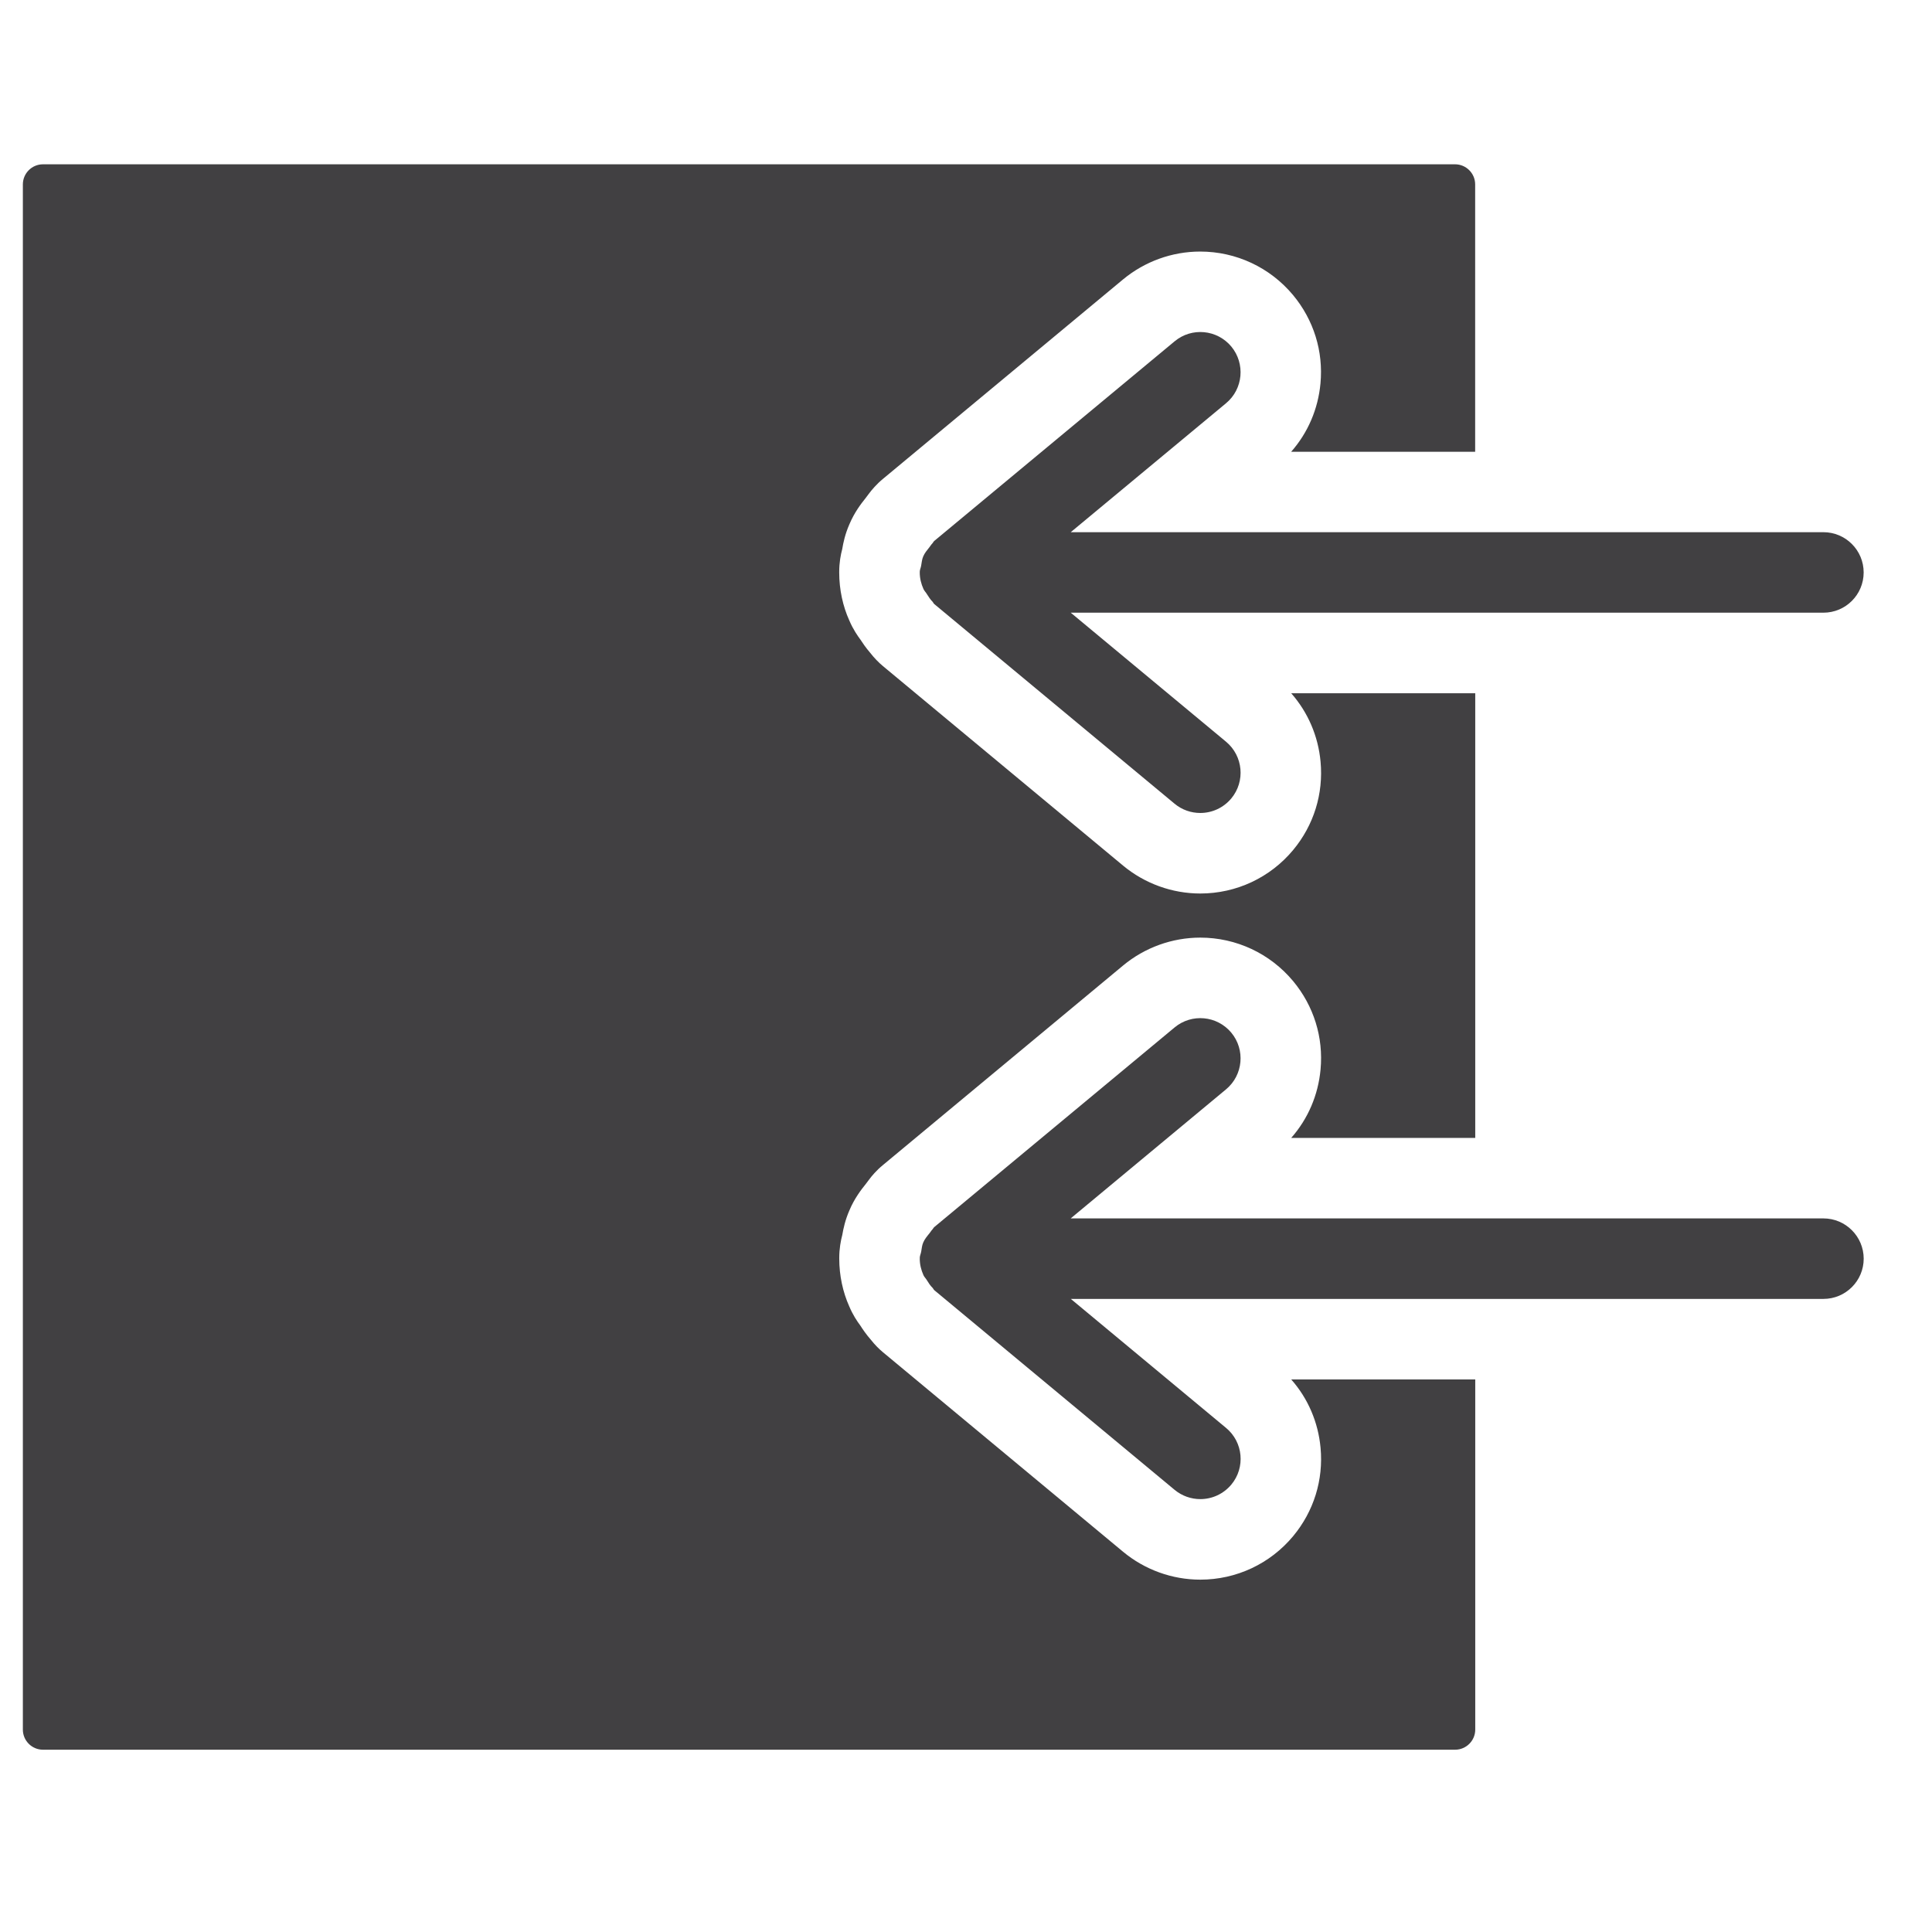 <?xml version="1.0" encoding="utf-8"?>
<!-- Generator: Adobe Illustrator 16.0.0, SVG Export Plug-In . SVG Version: 6.00 Build 0)  -->
<!DOCTYPE svg PUBLIC "-//W3C//DTD SVG 1.1//EN" "http://www.w3.org/Graphics/SVG/1.1/DTD/svg11.dtd">
<svg version="1.1" id="Layer_1" xmlns="http://www.w3.org/2000/svg" xmlns:xlink="http://www.w3.org/1999/xlink" x="0px" y="0px"
	 width="48px" height="48px" viewBox="0 0 48 48" enable-background="new 0 0 48 48" xml:space="preserve">
<g>
	<path fill="#414042" d="M45.302,30.271H26.601l3.86-3.207c0.425-0.353,0.482-0.984,0.13-1.408c-0.354-0.424-0.983-0.483-1.408-0.13
		l-5.971,4.96c-0.022,0.018-0.032,0.047-0.052,0.066c-0.026,0.026-0.043,0.06-0.067,0.088c-0.06,0.074-0.12,0.145-0.156,0.23
		c-0.031,0.071-0.037,0.151-0.051,0.229c-0.009,0.053-0.035,0.102-0.035,0.155c0,0.003,0.002,0.005,0.002,0.008
		s-0.002,0.005-0.002,0.009c0,0.146,0.035,0.282,0.091,0.408c0.02,0.047,0.058,0.08,0.084,0.124c0.043,0.067,0.083,0.136,0.141,0.19
		c0.018,0.018,0.026,0.044,0.045,0.061l5.971,4.961c0.187,0.154,0.413,0.23,0.639,0.23c0.287,0,0.571-0.123,0.77-0.361
		c0.353-0.424,0.295-1.055-0.13-1.407l-3.858-3.206h18.699c0.552,0,1-0.448,1-1C46.302,30.719,45.854,30.271,45.302,30.271z"/>
	<path fill="#414042" d="M30.461,10.018c0.425-0.353,0.482-0.984,0.13-1.409c-0.354-0.423-0.983-0.483-1.408-0.129l-5.971,4.959
		c-0.022,0.018-0.031,0.046-0.051,0.066c-0.028,0.027-0.046,0.062-0.071,0.092c-0.058,0.073-0.117,0.142-0.153,0.227
		c-0.031,0.072-0.038,0.153-0.052,0.233c-0.008,0.051-0.034,0.098-0.034,0.15c0,0.002,0.001,0.005,0.001,0.008
		s-0.001,0.005-0.001,0.008c0,0.146,0.035,0.283,0.091,0.408c0.021,0.049,0.06,0.084,0.087,0.13
		c0.043,0.064,0.081,0.131,0.137,0.185c0.018,0.018,0.026,0.045,0.045,0.061l5.971,4.961c0.187,0.155,0.413,0.23,0.639,0.23
		c0.287,0,0.571-0.123,0.77-0.361c0.353-0.425,0.295-1.055-0.13-1.409l-3.859-3.206h18.7c0.552,0,1-0.447,1-1c0-0.552-0.448-1-1-1
		h-18.7L30.461,10.018z"/>
	<path fill="#414042" d="M32.809,35.971c0.074,0.798-0.168,1.576-0.68,2.193c-0.572,0.688-1.413,1.082-2.308,1.082
		c-0.698,0-1.379-0.246-1.917-0.692l-5.971-4.961c-0.102-0.085-0.204-0.19-0.293-0.303c-0.124-0.141-0.213-0.275-0.266-0.358
		c-0.083-0.111-0.187-0.268-0.274-0.474c-0.16-0.356-0.249-0.769-0.249-1.187c0-0.003,0-0.006,0-0.009c0-0.002,0-0.005,0-0.008
		c0-0.235,0.038-0.43,0.076-0.575c0.026-0.152,0.071-0.368,0.177-0.609c0.124-0.297,0.299-0.521,0.403-0.65
		c0.019-0.026,0.044-0.06,0.074-0.098c0.074-0.102,0.191-0.242,0.357-0.378l5.966-4.957c0.538-0.446,1.219-0.692,1.916-0.692
		c0.894,0,1.734,0.394,2.307,1.08c0.514,0.619,0.756,1.397,0.682,2.195c-0.059,0.639-0.313,1.229-0.729,1.701h4.572V17.224H32.08
		c0.416,0.473,0.67,1.062,0.729,1.7c0.074,0.798-0.168,1.577-0.68,2.193c-0.572,0.688-1.413,1.082-2.308,1.082
		c-0.698,0-1.379-0.246-1.917-0.692l-5.971-4.961c-0.108-0.09-0.216-0.203-0.31-0.323c-0.117-0.136-0.196-0.256-0.243-0.328
		c-0.068-0.091-0.184-0.256-0.279-0.479c-0.161-0.355-0.251-0.769-0.251-1.191c0-0.003,0-0.005,0-0.008s0-0.005,0-0.008
		c0-0.232,0.037-0.425,0.075-0.568c0.026-0.157,0.072-0.374,0.177-0.613c0.126-0.3,0.296-0.519,0.396-0.643
		c0.024-0.034,0.052-0.072,0.085-0.113c0.076-0.102,0.193-0.242,0.357-0.377l5.962-4.953c0.538-0.446,1.219-0.692,1.916-0.692
		c0.894,0,1.734,0.394,2.307,1.08c0.514,0.619,0.756,1.397,0.682,2.195c-0.059,0.639-0.313,1.228-0.729,1.7h4.572V4.582
		c0-0.276-0.225-0.5-0.5-0.5H1.068c-0.276,0-0.5,0.224-0.5,0.5v38.389c0,0.276,0.224,0.5,0.5,0.5h35.084c0.275,0,0.5-0.224,0.5-0.5
		v-8.699H32.08C32.496,34.743,32.75,35.332,32.809,35.971z"/>
</g>
</svg>
